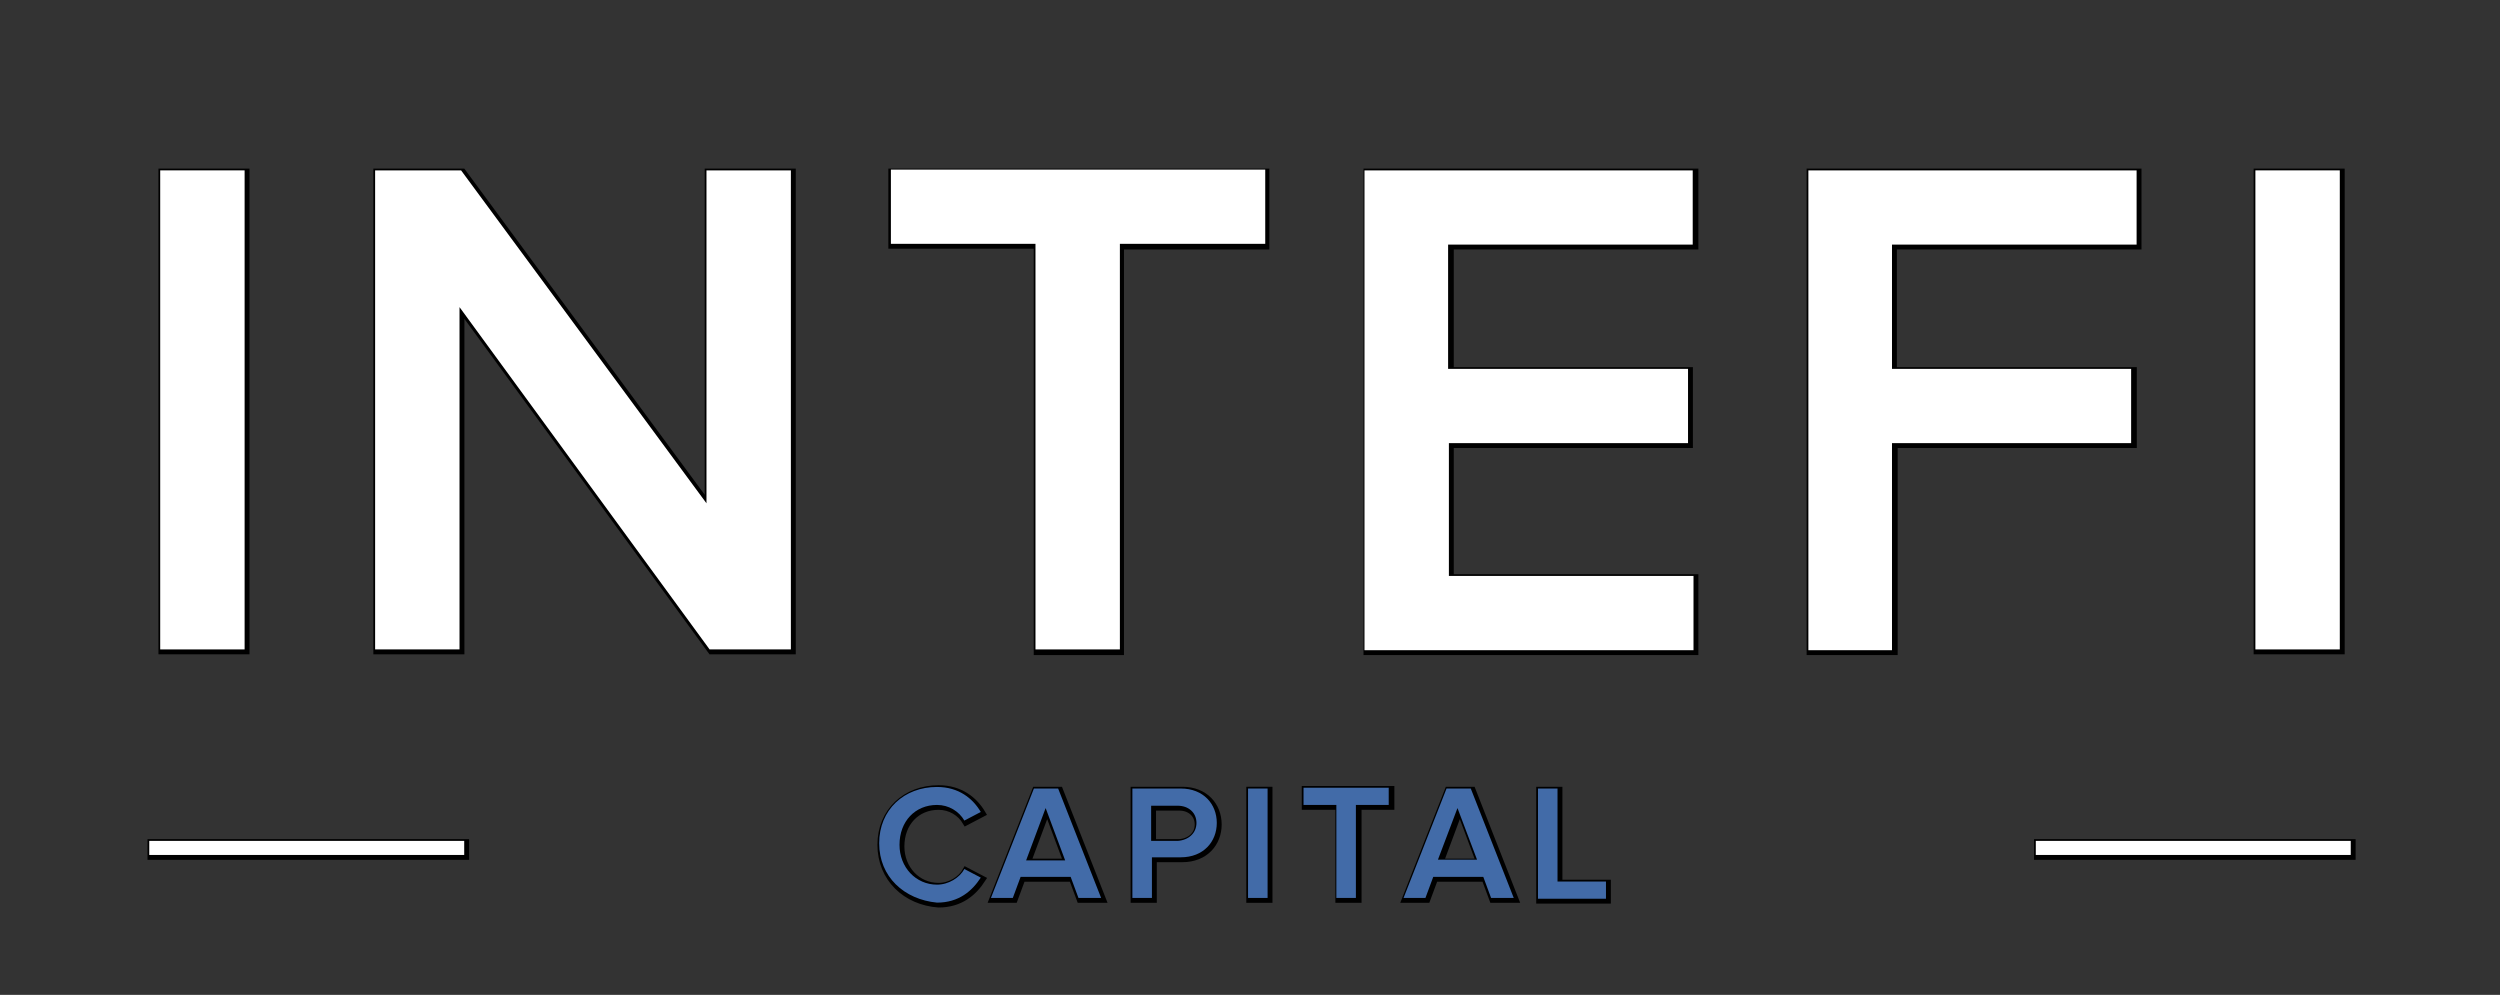 <?xml version="1.0" encoding="utf-8"?>
<!-- Generator: Adobe Illustrator 23.0.3, SVG Export Plug-In . SVG Version: 6.00 Build 0)  -->
<svg version="1.1" id="Layer_1" xmlns="http://www.w3.org/2000/svg" xmlns:xlink="http://www.w3.org/1999/xlink" x="0px" y="0px"
	 viewBox="0 0 319.9 127.3" style="enable-background:new 0 0 319.9 127.3;" xml:space="preserve">
<rect x="0" y="0" width="319.9" height="127.3" fill="#333333" stroke="none"/>
<style type="text/css">
	.st0{stroke:#000000;stroke-width:0.85;stroke-miterlimit:10;}
	.st1{fill:none;stroke:#000000;stroke-width:0.85;stroke-miterlimit:10;}
	.st2{fill:#FFFFFF;}
	.st3{fill:#426BA8;}
</style>
<g>
	<g>
		<g>
			<path class="st0" d="M20.7,83.3V22h10.8v61.3H20.7z"/>
			<path class="st0" d="M91,83.3L59,39.5v43.8H48.2V22h11l31.4,42.6V22h10.8v61.3H91z"/>
			<path class="st0" d="M132.7,83.3V31.4h-18.6V22h47.9v9.5h-18.6v51.9H132.7z"/>
			<path class="st0" d="M174.9,83.3V22h42v9.5h-31.3v15.9h30.6v9.5h-30.6v17h31.3v9.5H174.9z"/>
			<path class="st0" d="M231.6,83.3V22h42v9.5h-31.3v15.9H273v9.5h-30.6v26.5H231.6z"/>
			<path class="st0" d="M288.8,83.3V22h10.8v61.3H288.8z"/>
		</g>
		<g>
			<path class="st0" d="M112.7,108.1c0-4.3,3.2-7.2,7.4-7.2c2.8,0,4.6,1.5,5.6,3.2l-2.1,1.1c-0.7-1.2-2-2-3.5-2
				c-2.8,0-4.8,2.1-4.8,5.1c0,2.9,2.1,5.1,4.8,5.1c1.5,0,2.9-0.9,3.5-2l2.1,1.1c-1.1,1.7-2.8,3.2-5.6,3.2
				C115.9,115.4,112.7,112.4,112.7,108.1z"/>
			<path class="st0" d="M138.2,115.1l-1-2.7h-6.4l-1,2.7h-2.8l5.5-14h3.1l5.5,14H138.2z M134,103.6l-2.5,6.7h5L134,103.6z"/>
			<path class="st0" d="M145.1,115.1v-14h6.2c2.9,0,4.6,2,4.6,4.4c0,2.4-1.7,4.4-4.6,4.4h-3.7v5.2H145.1z M153.3,105.5
				c0-1.3-1-2.2-2.4-2.2h-3.4v4.5h3.4C152.3,107.7,153.3,106.8,153.3,105.5z"/>
			<path class="st0" d="M159.9,115.1v-14h2.5v14H159.9z"/>
			<path class="st0" d="M171.3,115.1v-11.9H167v-2.2H178v2.2h-4.2v11.9H171.3z"/>
			<path class="st0" d="M191,115.1l-1-2.7h-6.4l-1,2.7h-2.8l5.5-14h3.1l5.5,14H191z M186.8,103.6l-2.5,6.7h5L186.8,103.6z"/>
			<path class="st0" d="M197,115.1v-14h2.5v11.9h6.2v2.2H197z"/>
		</g>
		<g>
			<rect x="19.3" y="107.8" width="40.3" height="1.8"/>
			<rect x="19.3" y="107.8" class="st1" width="40.3" height="1.8"/>
		</g>
		<g>
			<rect x="260.7" y="107.8" width="40.3" height="1.8"/>
			<rect x="260.7" y="107.8" class="st1" width="40.3" height="1.8"/>
		</g>
	</g>
</g>
<g>
	<g>
		<g>
			<path class="st2" d="M20.5,83.1V21.8h10.8v61.3H20.5z"/>
			<path class="st2" d="M90.8,83.1l-32-43.8v43.8H48V21.8h11l31.4,42.6V21.8h10.8v61.3H90.8z"/>
			<path class="st2" d="M132.5,83.1V31.2H114v-9.5h47.9v9.5h-18.6v51.9H132.5z"/>
			<path class="st2" d="M174.6,83.1V21.8h42v9.5h-31.3v15.9H216v9.5h-30.6v17h31.3v9.5H174.6z"/>
			<path class="st2" d="M231.4,83.1V21.8h42v9.5h-31.3v15.9h30.6v9.5h-30.6v26.5H231.4z"/>
			<path class="st2" d="M288.6,83.1V21.8h10.8v61.3H288.6z"/>
		</g>
		<g>
			<path class="st3" d="M112.5,107.9c0-4.3,3.2-7.2,7.4-7.2c2.8,0,4.6,1.5,5.6,3.2l-2.1,1.1c-0.7-1.2-2-2-3.5-2
				c-2.8,0-4.8,2.1-4.8,5.1c0,2.9,2.1,5.1,4.8,5.1c1.5,0,2.9-0.9,3.5-2l2.1,1.1c-1.1,1.7-2.8,3.2-5.6,3.2
				C115.7,115.1,112.5,112.2,112.5,107.9z"/>
			<path class="st3" d="M138,114.9l-1-2.7h-6.4l-1,2.7h-2.8l5.5-14h3.1l5.5,14H138z M133.8,103.4l-2.5,6.7h5L133.8,103.4z"/>
			<path class="st3" d="M144.9,114.9v-14h6.2c2.9,0,4.6,2,4.6,4.4c0,2.4-1.7,4.4-4.6,4.4h-3.7v5.2H144.9z M153.1,105.3
				c0-1.3-1-2.2-2.4-2.2h-3.4v4.5h3.4C152.1,107.5,153.1,106.6,153.1,105.3z"/>
			<path class="st3" d="M159.7,114.9v-14h2.5v14H159.7z"/>
			<path class="st3" d="M171,114.9V103h-4.2v-2.2h10.9v2.2h-4.2v11.9H171z"/>
			<path class="st3" d="M190.8,114.9l-1-2.7h-6.4l-1,2.7h-2.8l5.5-14h3.1l5.5,14H190.8z M186.5,103.4L184,110h5L186.5,103.4z"/>
			<path class="st3" d="M196.8,114.9v-14h2.5v11.9h6.2v2.2H196.8z"/>
		</g>
		<g>
			<rect x="19.1" y="107.6" class="st2" width="40.3" height="1.8"/>
		</g>
		<g>
			<rect x="260.5" y="107.6" class="st2" width="40.3" height="1.8"/>
		</g>
	</g>
</g>
</svg>
